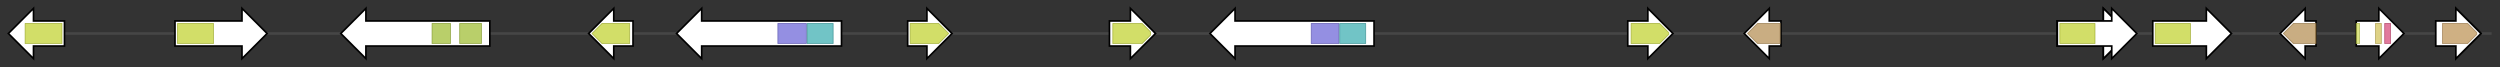 <svg version="1.1" baseProfile="full" xmlns="http://www.w3.org/2000/svg" width="2985.7" height="80">
	<rect width="100%" height="100%" fill="#333333" stroke="none"/>
	<g>
		<line x1="10" y1="40.0" x2="2975.7" y2="40.0" style="stroke:rgb(70,70,70); stroke-width:3 "/>
		<g>
			<title>CYP702A2 (AT4G15300)
cytochrome P450, family 702, subfamily A, polypeptide 2</title>
			<polygon class="CYP702A2 (AT4G15300)
cytochrome P450, family 702, subfamily A, polypeptide 2" points="77,25 40,25 40,10 10,40 40,70 40,55 77,55" fill="rgb(255,255,255)" fill-opacity="1.0" stroke="rgb(0,0,0)" stroke-width="2"  />
			<g>
				<title>p450 (PF00067)
"Cytochrome P450"</title>
				<rect class="PF00067" x="30" y="28" stroke-linejoin="round" width="44" height="24" fill="rgb(195,210,54)" stroke="rgb(155,168,43)" stroke-width="1" opacity="0.75" />
			</g>
		</g>
		<g>
			<title>CYP702A3 (AT4G15310)
cytochrome P450, family 702, subfamily A, polypeptide 3</title>
			<polygon class="CYP702A3 (AT4G15310)
cytochrome P450, family 702, subfamily A, polypeptide 3" points="209,25 289,25 289,10 319,40 289,70 289,55 209,55" fill="rgb(255,255,255)" fill-opacity="1.0" stroke="rgb(0,0,0)" stroke-width="2"  />
			<g>
				<title>p450 (PF00067)
"Cytochrome P450"</title>
				<rect class="PF00067" x="212" y="28" stroke-linejoin="round" width="43" height="24" fill="rgb(195,210,54)" stroke="rgb(155,168,43)" stroke-width="1" opacity="0.75" />
			</g>
		</g>
		<g>
			<title>CSLB06 (AT4G15320)
cellulose synthase-like protein B6</title>
			<polygon class="CSLB06 (AT4G15320)
cellulose synthase-like protein B6" points="585,25 437,25 437,10 407,40 437,70 437,55 585,55" fill="rgb(255,255,255)" fill-opacity="1.0" stroke="rgb(0,0,0)" stroke-width="2"  />
			<g>
				<title>Cellulose_synt (PF03552)
"Cellulose synthase"</title>
				<rect class="PF03552" x="516" y="28" stroke-linejoin="round" width="22" height="24" fill="rgb(162,190,57)" stroke="rgb(129,152,45)" stroke-width="1" opacity="0.75" />
			</g>
			<g>
				<title>Cellulose_synt (PF03552)
"Cellulose synthase"</title>
				<rect class="PF03552" x="549" y="28" stroke-linejoin="round" width="26" height="24" fill="rgb(162,190,57)" stroke="rgb(129,152,45)" stroke-width="1" opacity="0.75" />
			</g>
		</g>
		<g>
			<title>CYP705A1 (AT4G15330)
cytochrome P450, family 705, subfamily A, polypeptide 1</title>
			<polygon class="CYP705A1 (AT4G15330)
cytochrome P450, family 705, subfamily A, polypeptide 1" points="756,25 733,25 733,10 703,40 733,70 733,55 756,55" fill="rgb(255,255,255)" fill-opacity="1.0" stroke="rgb(0,0,0)" stroke-width="2"  />
			<g>
				<title>p450 (PF00067)
"Cytochrome P450"</title>
				<polygon class="PF00067" points="707,40 719,28 752,28 752,52 719,52 707,40" stroke-linejoin="round" width="45" height="24" fill="rgb(195,210,54)" stroke="rgb(155,168,43)" stroke-width="1" opacity="0.75" />
			</g>
		</g>
		<g>
			<title>PEN1 (AT4G15340)
pentacyclic triterpene synthase 1</title>
			<polygon class="PEN1 (AT4G15340)
pentacyclic triterpene synthase 1" points="1005,25 838,25 838,10 808,40 838,70 838,55 1005,55" fill="rgb(255,255,255)" fill-opacity="1.0" stroke="rgb(0,0,0)" stroke-width="2"  />
			<g>
				<title>SQHop_cyclase_C (PF13243)
"Squalene-hopene cyclase C-terminal domain"</title>
				<rect class="PF13243" x="929" y="28" stroke-linejoin="round" width="34" height="24" fill="rgb(112,106,216)" stroke="rgb(89,84,172)" stroke-width="1" opacity="0.75" />
			</g>
			<g>
				<title>SQHop_cyclase_N (PF13249)
"Squalene-hopene cyclase N-terminal domain"</title>
				<rect class="PF13249" x="964" y="28" stroke-linejoin="round" width="31" height="24" fill="rgb(66,176,179)" stroke="rgb(52,140,143)" stroke-width="1" opacity="0.75" />
			</g>
		</g>
		<g>
			<title>CYP705A2 (AT4G15350)
cytochrome P450, family 705, subfamily A, polypeptide 2</title>
			<polygon class="CYP705A2 (AT4G15350)
cytochrome P450, family 705, subfamily A, polypeptide 2" points="1084,25 1107,25 1107,10 1137,40 1107,70 1107,55 1084,55" fill="rgb(255,255,255)" fill-opacity="1.0" stroke="rgb(0,0,0)" stroke-width="2"  />
			<g>
				<title>p450 (PF00067)
"Cytochrome P450"</title>
				<polygon class="PF00067" points="1087,28 1121,28 1133,40 1133,40 1121,52 1087,52" stroke-linejoin="round" width="46" height="24" fill="rgb(195,210,54)" stroke="rgb(155,168,43)" stroke-width="1" opacity="0.75" />
			</g>
		</g>
		<g>
			<title>CYP705A3 (AT4G15360)
cytochrome P450, family 705, subfamily A, polypeptide 3</title>
			<polygon class="CYP705A3 (AT4G15360)
cytochrome P450, family 705, subfamily A, polypeptide 3" points="1325,25 1350,25 1350,10 1380,40 1350,70 1350,55 1325,55" fill="rgb(255,255,255)" fill-opacity="1.0" stroke="rgb(0,0,0)" stroke-width="2"  />
			<g>
				<title>p450 (PF00067)
"Cytochrome P450"</title>
				<polygon class="PF00067" points="1329,28 1364,28 1374,38 1374,42 1364,52 1329,52" stroke-linejoin="round" width="45" height="24" fill="rgb(195,210,54)" stroke="rgb(155,168,43)" stroke-width="1" opacity="0.75" />
			</g>
		</g>
		<g>
			<title>BARS1 (AT4G15370)
baruol synthase 1</title>
			<polygon class="BARS1 (AT4G15370)
baruol synthase 1" points="1641,25 1475,25 1475,10 1445,40 1475,70 1475,55 1641,55" fill="rgb(255,255,255)" fill-opacity="1.0" stroke="rgb(0,0,0)" stroke-width="2"  />
			<g>
				<title>SQHop_cyclase_C (PF13243)
"Squalene-hopene cyclase C-terminal domain"</title>
				<rect class="PF13243" x="1566" y="28" stroke-linejoin="round" width="33" height="24" fill="rgb(112,106,216)" stroke="rgb(89,84,172)" stroke-width="1" opacity="0.75" />
			</g>
			<g>
				<title>SQHop_cyclase_N (PF13249)
"Squalene-hopene cyclase N-terminal domain"</title>
				<rect class="PF13249" x="1600" y="28" stroke-linejoin="round" width="31" height="24" fill="rgb(66,176,179)" stroke="rgb(52,140,143)" stroke-width="1" opacity="0.75" />
			</g>
		</g>
		<g>
			<title>CYP705A4 (AT4G15380)
cytochrome P450, family 705, subfamily A, polypeptide 4</title>
			<polygon class="CYP705A4 (AT4G15380)
cytochrome P450, family 705, subfamily A, polypeptide 4" points="1944,25 1968,25 1968,10 1998,40 1968,70 1968,55 1944,55" fill="rgb(255,255,255)" fill-opacity="1.0" stroke="rgb(0,0,0)" stroke-width="2"  />
			<g>
				<title>p450 (PF00067)
"Cytochrome P450"</title>
				<polygon class="PF00067" points="1948,28 1982,28 1993,39 1993,41 1982,52 1948,52" stroke-linejoin="round" width="45" height="24" fill="rgb(195,210,54)" stroke="rgb(155,168,43)" stroke-width="1" opacity="0.75" />
			</g>
		</g>
		<g>
			<title> (AT4G15390)
HXXXD-type acyl-transferase family protein</title>
			<polygon class=" (AT4G15390)
HXXXD-type acyl-transferase family protein" points="2127,25 2113,25 2113,10 2083,40 2113,70 2113,55 2127,55" fill="rgb(255,255,255)" fill-opacity="1.0" stroke="rgb(0,0,0)" stroke-width="2"  />
			<g>
				<title>Transferase (PF02458)
"Transferase family"</title>
				<polygon class="PF02458" points="2087,40 2099,28 2126,28 2126,52 2099,52" stroke-linejoin="round" width="42" height="24" fill="rgb(183,146,88)" stroke="rgb(146,116,70)" stroke-width="1" opacity="0.75" />
			</g>
		</g>
		<g>
			<title>CYP702A5 (AT4G1539_1)
AT4G1539_1</title>
			<polygon class="CYP702A5 (AT4G1539_1)
AT4G1539_1" points="2457,25 2512,25 2512,10 2542,40 2512,70 2512,55 2457,55" fill="rgb(255,255,255)" fill-opacity="1.0" stroke="rgb(0,0,0)" stroke-width="2"  />
		</g>
		<g>
			<title>CYP702A5 (AT4G1539_2)
AT4G1539_2</title>
			<polygon class="CYP702A5 (AT4G1539_2)
AT4G1539_2" points="2457,25 2512,25 2512,10 2542,40 2512,70 2512,55 2457,55" fill="rgb(255,255,255)" fill-opacity="1.0" stroke="rgb(0,0,0)" stroke-width="2"  />
		</g>
		<g>
			<title>CYP702A5 (AT4G15393)
cytochrome P450, family 702, subfamily A, polypeptide 5</title>
			<polygon class="CYP702A5 (AT4G15393)
cytochrome P450, family 702, subfamily A, polypeptide 5" points="2457,25 2522,25 2522,10 2552,40 2522,70 2522,55 2457,55" fill="rgb(255,255,255)" fill-opacity="1.0" stroke="rgb(0,0,0)" stroke-width="2"  />
			<g>
				<title>p450 (PF00067)
"Cytochrome P450"</title>
				<rect class="PF00067" x="2460" y="28" stroke-linejoin="round" width="42" height="24" fill="rgb(195,210,54)" stroke="rgb(155,168,43)" stroke-width="1" opacity="0.75" />
			</g>
		</g>
		<g>
			<title>CYP702A6 (AT4G15396)
cytochrome P450, family 702, subfamily A, polypeptide 6</title>
			<polygon class="CYP702A6 (AT4G15396)
cytochrome P450, family 702, subfamily A, polypeptide 6" points="2571,25 2635,25 2635,10 2665,40 2635,70 2635,55 2571,55" fill="rgb(255,255,255)" fill-opacity="1.0" stroke="rgb(0,0,0)" stroke-width="2"  />
			<g>
				<title>p450 (PF00067)
"Cytochrome P450"</title>
				<rect class="PF00067" x="2574" y="28" stroke-linejoin="round" width="42" height="24" fill="rgb(195,210,54)" stroke="rgb(155,168,43)" stroke-width="1" opacity="0.75" />
			</g>
		</g>
		<g>
			<title> (AT4G15400)
HXXXD-type acyl-transferase-like protein</title>
			<polygon class=" (AT4G15400)
HXXXD-type acyl-transferase-like protein" points="2766,25 2753,25 2753,10 2723,40 2753,70 2753,55 2766,55" fill="rgb(255,255,255)" fill-opacity="1.0" stroke="rgb(0,0,0)" stroke-width="2"  />
			<g>
				<title>Transferase (PF02458)
"Transferase family"</title>
				<polygon class="PF02458" points="2727,40 2739,28 2766,28 2766,52 2739,52" stroke-linejoin="round" width="42" height="24" fill="rgb(183,146,88)" stroke="rgb(146,116,70)" stroke-width="1" opacity="0.75" />
			</g>
		</g>
		<g>
			<title>PUX5 (AT4G15410)
serine/threonine protein phosphatase 2A regulatory subunit B prime gamma</title>
			<polygon class="PUX5 (AT4G15410)
serine/threonine protein phosphatase 2A regulatory subunit B prime gamma" points="2814,25 2841,25 2841,10 2871,40 2841,70 2841,55 2814,55" fill="rgb(255,255,255)" fill-opacity="1.0" stroke="rgb(0,0,0)" stroke-width="2"  />
			<g>
				<title>UBA_4 (PF14555)
"UBA-like domain"</title>
				<rect class="PF14555" x="2814" y="28" stroke-linejoin="round" width="4" height="24" fill="rgb(212,223,94)" stroke="rgb(169,178,75)" stroke-width="1" opacity="0.75" />
			</g>
			<g>
				<title>SEP (PF08059)
"SEP domain"</title>
				<rect class="PF08059" x="2837" y="28" stroke-linejoin="round" width="7" height="24" fill="rgb(210,194,93)" stroke="rgb(168,155,74)" stroke-width="1" opacity="0.75" />
			</g>
			<g>
				<title>UBX (PF00789)
"UBX domain"</title>
				<rect class="PF00789" x="2848" y="28" stroke-linejoin="round" width="7" height="24" fill="rgb(215,78,123)" stroke="rgb(172,62,98)" stroke-width="1" opacity="0.75" />
			</g>
		</g>
		<g>
			<title>ATB__GAMMA (AT4G15415)
protein phosphatase 2A B'gamma</title>
			<polygon class="ATB__GAMMA (AT4G15415)
protein phosphatase 2A B'gamma" points="2909,25 2933,25 2933,10 2963,40 2933,70 2933,55 2909,55" fill="rgb(255,255,255)" fill-opacity="1.0" stroke="rgb(0,0,0)" stroke-width="2"  />
		</g>
		<g>
			<title>ATB__GAMMA (AT4G1541_1)
AT4G1541_1</title>
			<polygon class="ATB__GAMMA (AT4G1541_1)
AT4G1541_1" points="2909,25 2933,25 2933,10 2963,40 2933,70 2933,55 2909,55" fill="rgb(255,255,255)" fill-opacity="1.0" stroke="rgb(0,0,0)" stroke-width="2"  />
			<g>
				<title>B56 (PF01603)
"Protein phosphatase 2A regulatory B subunit (B56 family)"</title>
				<polygon class="PF01603" points="2917,28 2947,28 2958,39 2958,41 2947,52 2917,52" stroke-linejoin="round" width="41" height="24" fill="rgb(191,149,90)" stroke="rgb(152,119,72)" stroke-width="1" opacity="0.75" />
			</g>
		</g>
	</g>
</svg>
